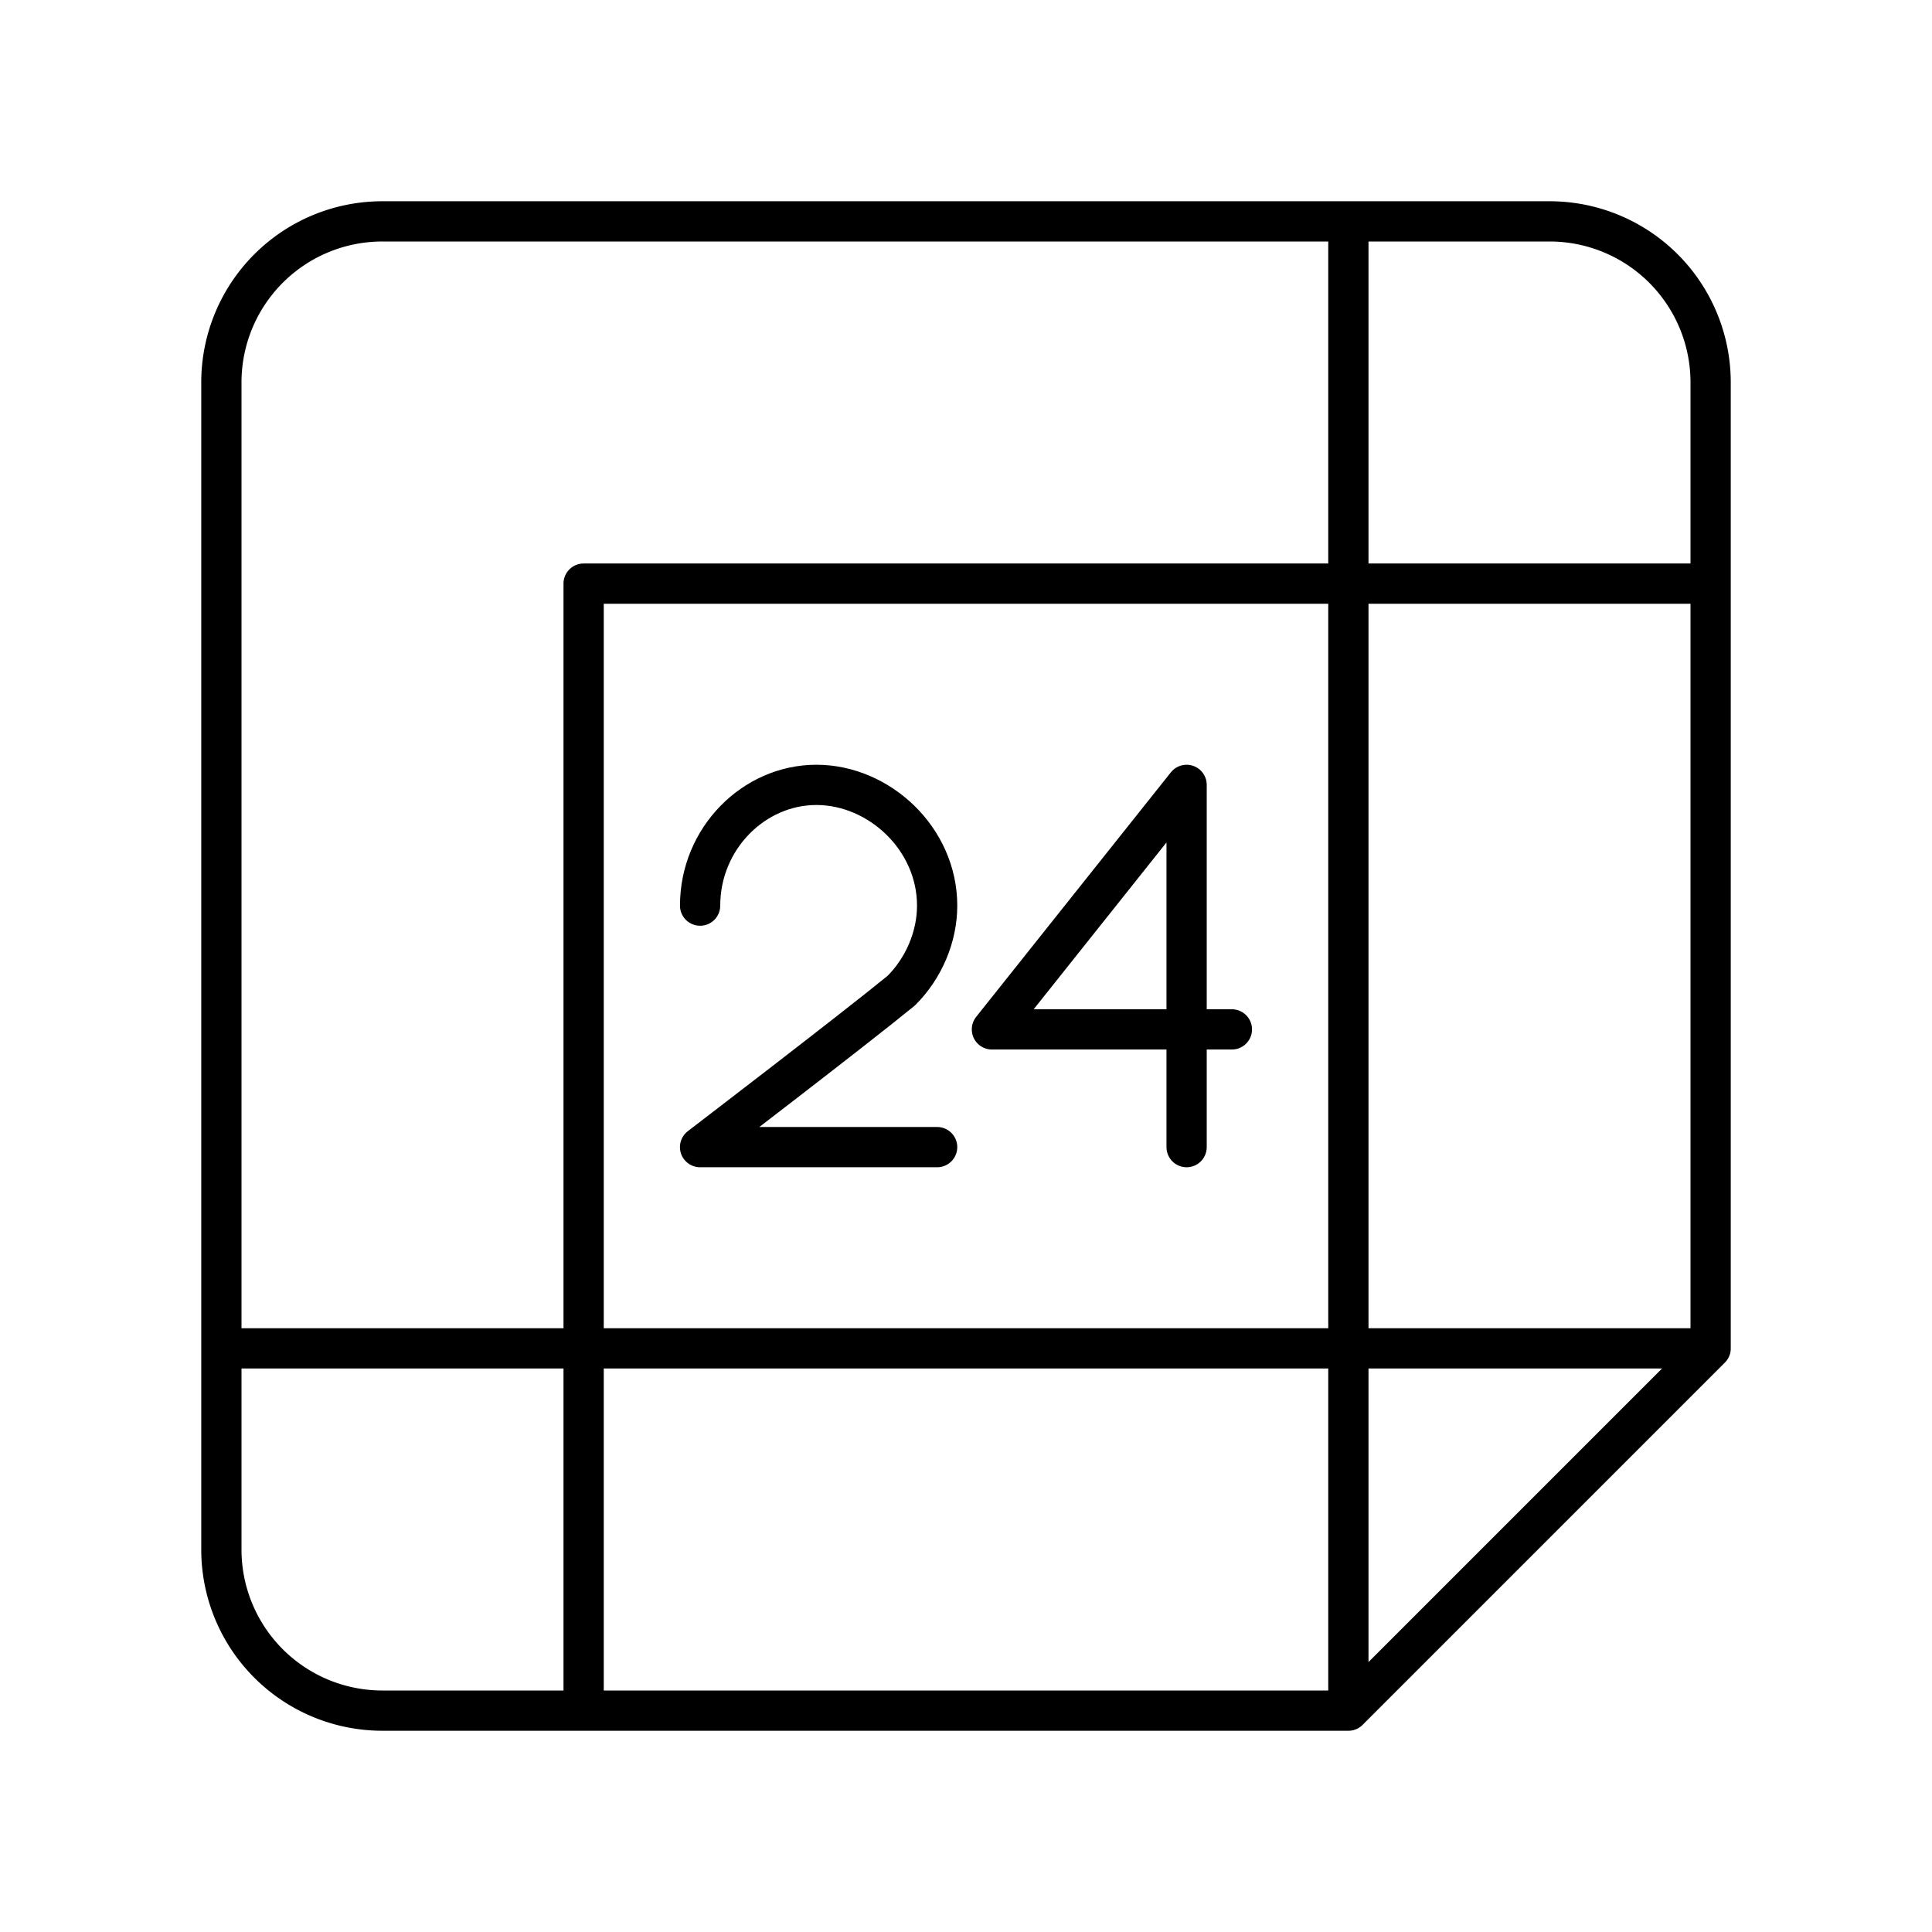 <svg xmlns="http://www.w3.org/2000/svg" width="3em" height="3em" viewBox="0 0 48 48"><path fill="none" stroke="currentColor" stroke-linecap="round" stroke-linejoin="round" d="M17.394 22.5c0-1.667 1.333-3 2.889-3s3 1.333 3 3c0 .778-.334 1.556-.89 2.111c-1.222 1-5 3.889-5 3.889h5.89m6.198 0v-9l-4.837 6.075h5.962"/><path fill="none" stroke="currentColor" stroke-linecap="round" stroke-linejoin="round" d="M38.5 5.5h-29a4 4 0 0 0-4 4v29a4 4 0 0 0 4 4h24l9-9v-24a4 4 0 0 0-4-4m-5 0v37m-19-28v28m28-9h-37m37-19h-28"/></svg>